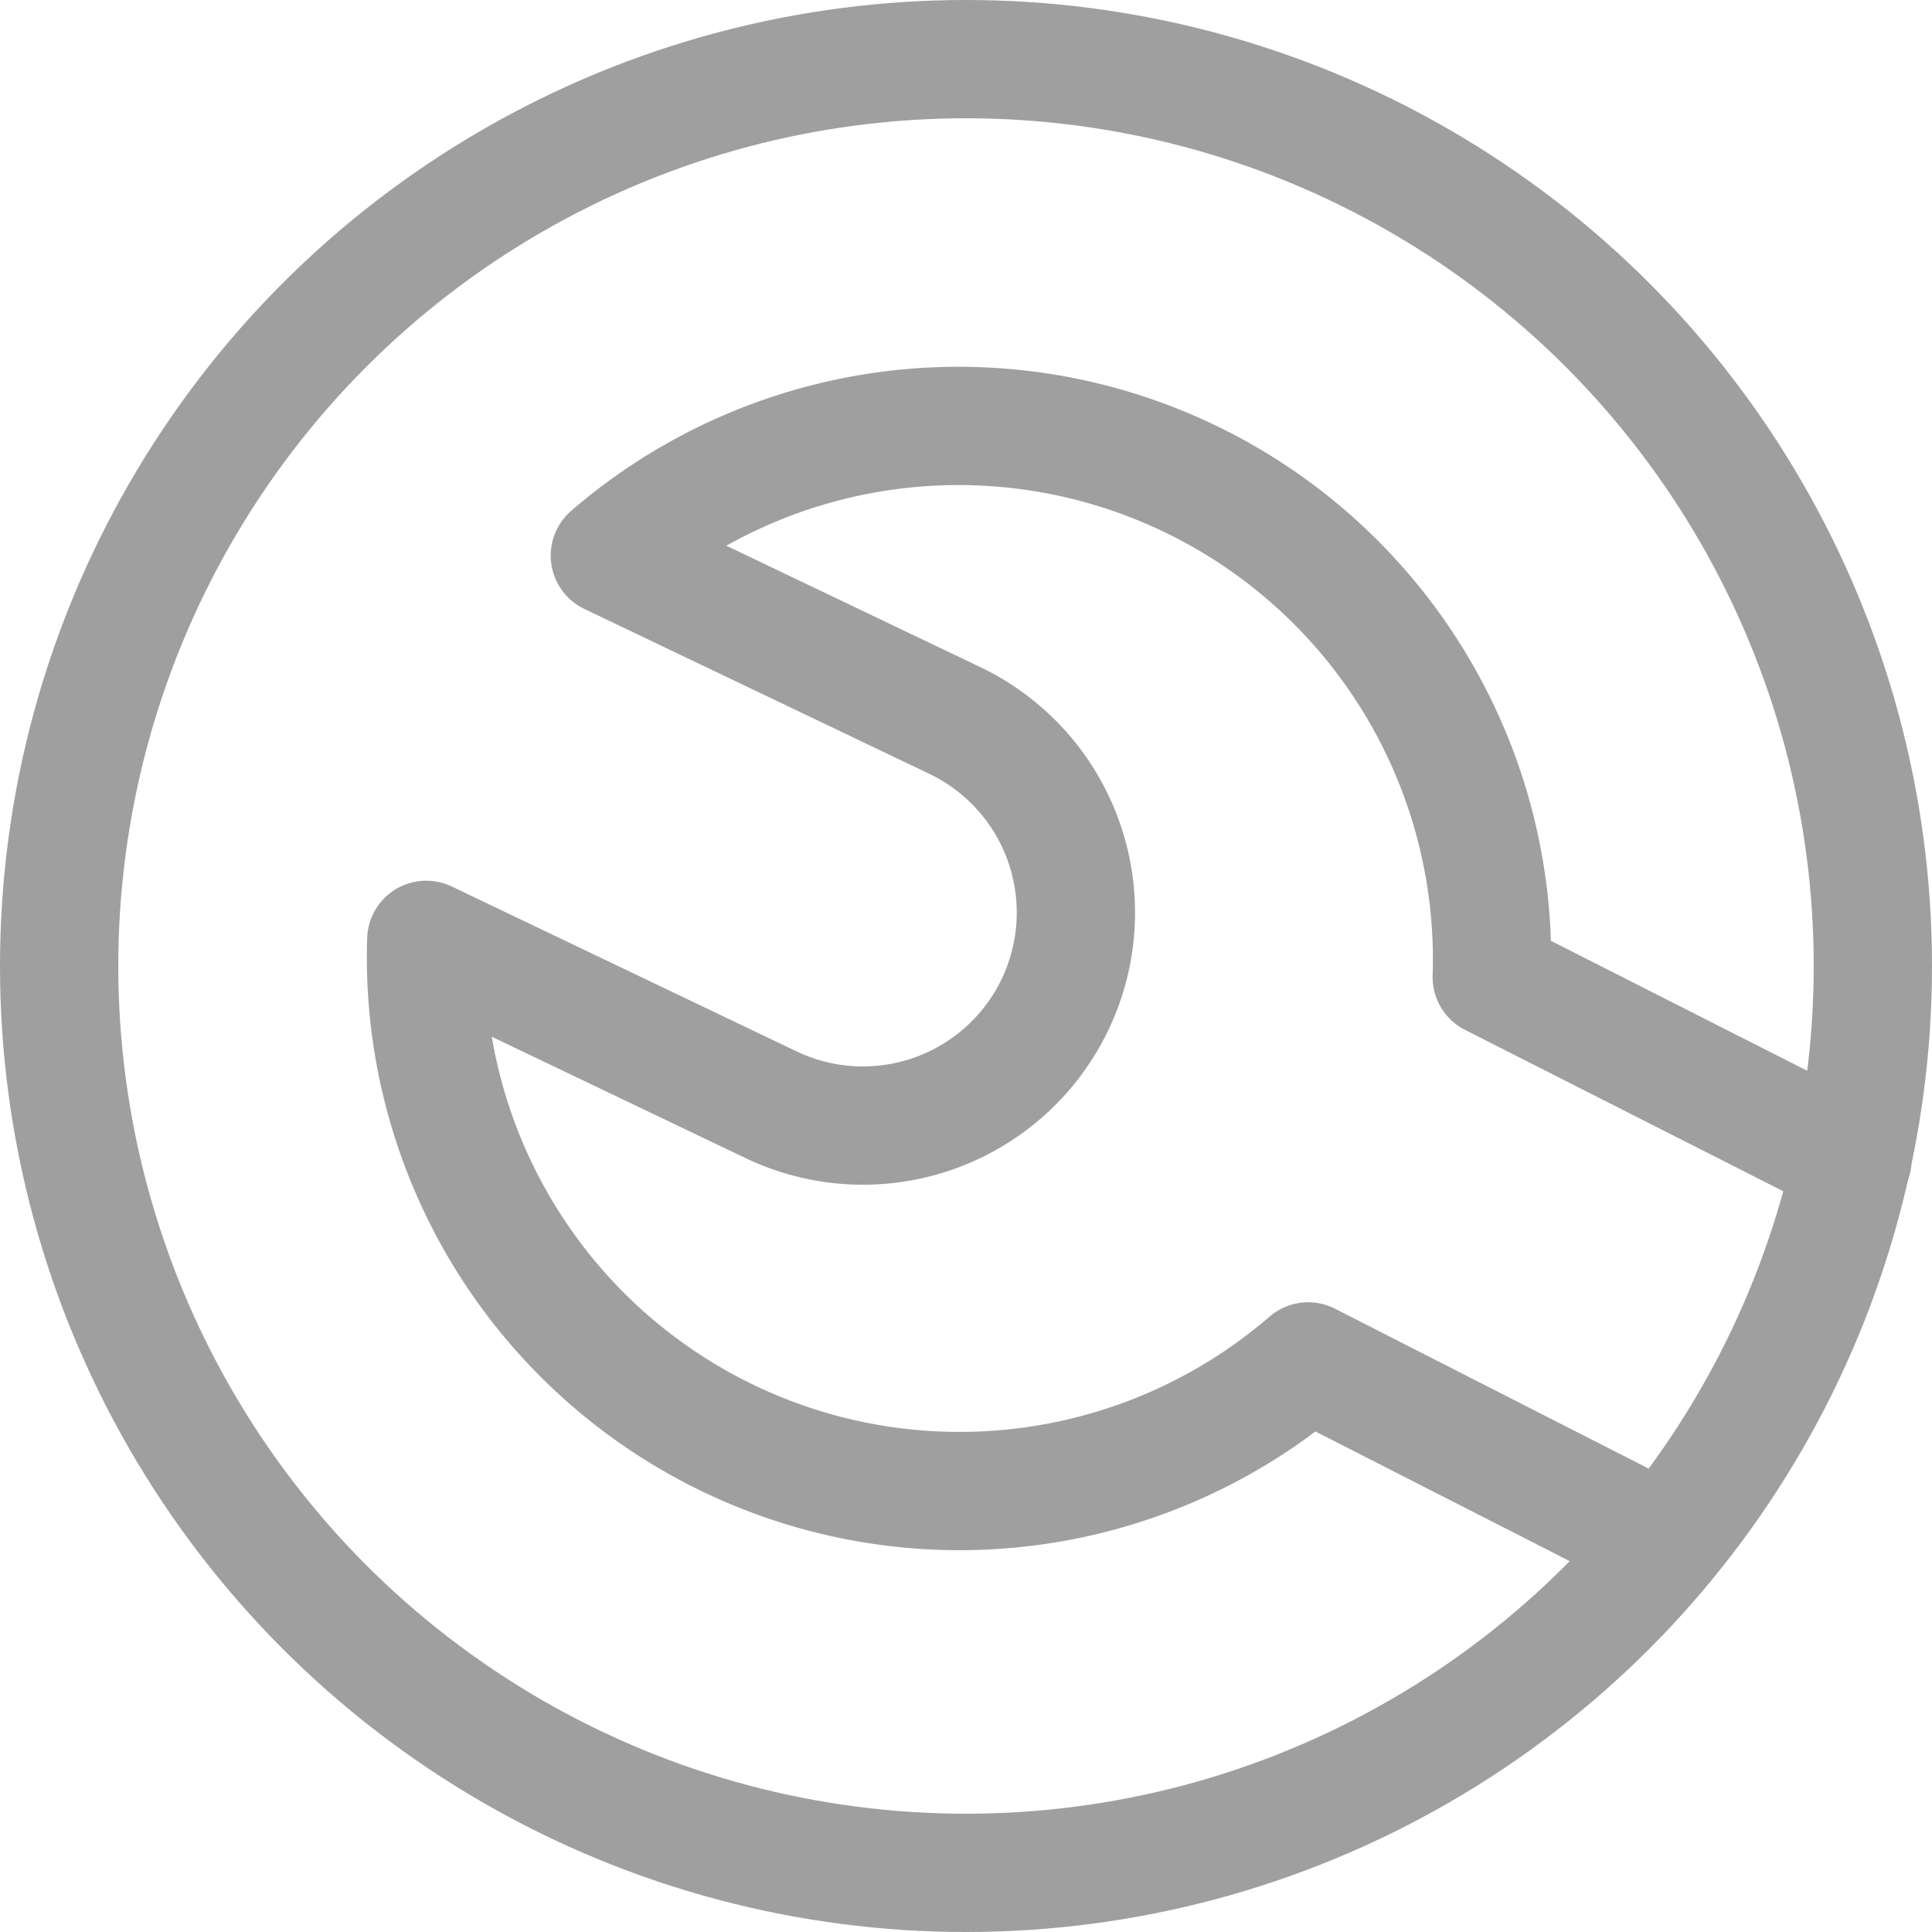 <svg xmlns="http://www.w3.org/2000/svg" width="16.334" height="16.334" viewBox="0 0 16.334 16.334"><g transform="translate(-1041.5 -461.166)"><g transform="translate(1045.101 464.768)"><path d="M833.211,251.358l-3.049-1.546a4.511,4.511,0,0,0-7.456-3.564l2.916,1.394a1.8,1.8,0,1,1-1.553,3.249l-2.915-1.394a4.511,4.511,0,0,0,7.456,3.564l3.015,1.537" transform="translate(-821.151 -245.153)" fill="none" stroke="#9f9f9f" stroke-linecap="round" stroke-linejoin="round" stroke-width="1"/></g><circle cx="7.667" cy="7.667" r="7.667" transform="translate(1042 461.666)" fill="none" stroke="#9f9f9f" stroke-linecap="round" stroke-linejoin="round" stroke-width="1"/></g></svg>